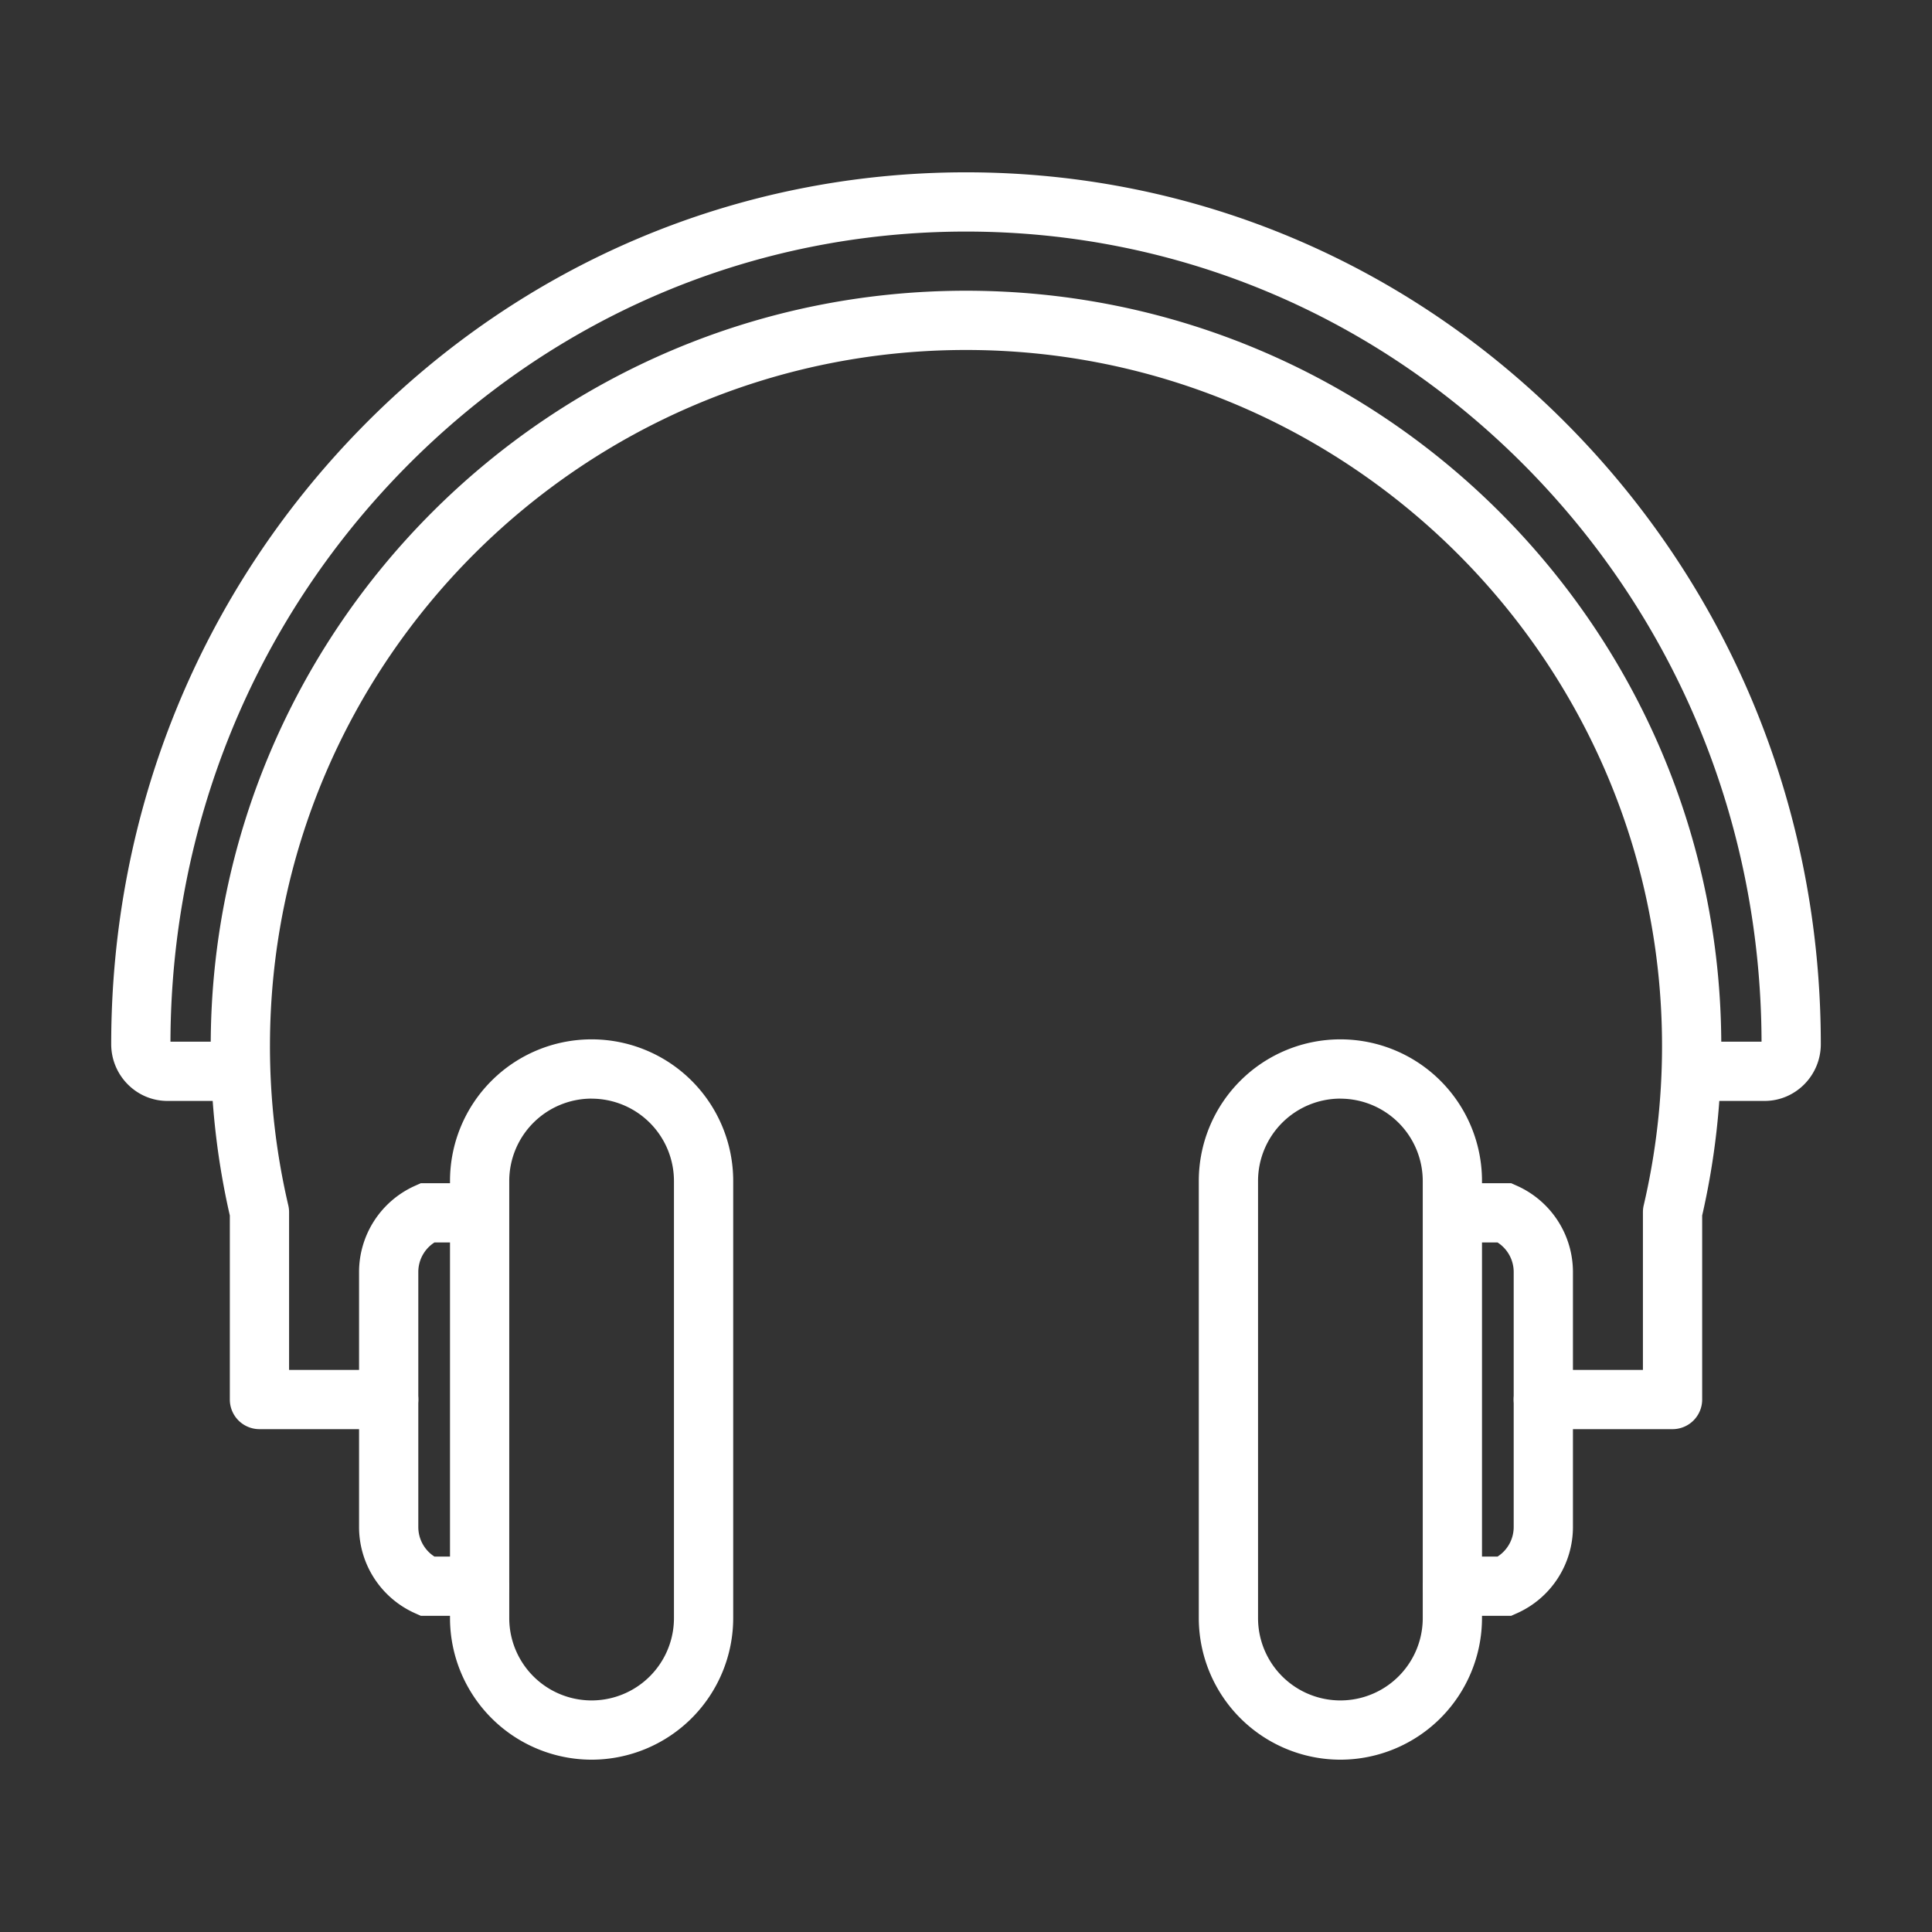 <svg xmlns="http://www.w3.org/2000/svg" viewBox="0 0 1500 1500"><rect x="0" y="0" width="1500" height="1500" fill="#333333" stroke="none"/><defs><style>.cls-1{fill:#fff;}</style></defs><title>Iconos finales</title><g id="wow"><path class="cls-1" d="M1370,854.76h-48.7a23,23,0,0,1,0-46h46.36c-.48-167.87-64.74-325.62-181.07-444.36-116.65-119-271.7-184.61-436.59-184.61S430.06,245.36,313.41,364.4C197.08,483.14,132.82,640.88,132.34,808.76h36.82a23,23,0,0,1,0,46H130c-24.08,0-43.66-19.78-43.66-44.09,0-180.7,69-350.62,194.21-478.46S572.65,133.79,750,133.79s344.08,70.47,469.45,198.42S1413.67,630,1413.67,810.67C1413.67,835,1394.08,854.76,1370,854.76Z"/><path class="cls-1" d="M1298.56,1109.59H1198.23a23,23,0,0,1,0-46h77.33V941.1a23.17,23.17,0,0,1,.6-5.25,543.19,543.19,0,0,0,14.24-123.73c0-298-242.42-540.4-540.4-540.4S209.6,514.14,209.6,812.12a543.19,543.19,0,0,0,14.24,123.73,23.17,23.17,0,0,1,.6,5.25v122.49h77.33a23,23,0,0,1,0,46H201.44a23,23,0,0,1-23-23V943.73A589.62,589.62,0,0,1,163.6,812.12c0-323.34,263.06-586.4,586.4-586.4s586.4,263.06,586.4,586.4a589.62,589.62,0,0,1-14.84,131.61v142.86A23,23,0,0,1,1298.56,1109.59Z"/><path class="cls-1" d="M459.32,1366.21a110.07,110.07,0,0,1-109.94-109.94V916.89a109.94,109.94,0,0,1,219.88,0v339.38A110.07,110.07,0,0,1,459.32,1366.21Zm0-513.25a64,64,0,0,0-63.94,63.93v339.38a63.94,63.94,0,0,0,127.88,0V916.89A64,64,0,0,0,459.32,853Z"/><path class="cls-1" d="M372.38,1254.52H326.73l-4.47-2a73.33,73.33,0,0,1-43.49-66.88V987.51a73.35,73.35,0,0,1,43.48-66.87l4.47-2h36.4a23,23,0,0,1,0,46H337.31a27.27,27.27,0,0,0-12.54,22.87v198.14a27.26,27.26,0,0,0,12.53,22.87h35.08a23,23,0,1,1,0,46Z"/><path class="cls-1" d="M1173.27,1254.52h-45.65a23,23,0,0,1,0-46h35.08a27.26,27.26,0,0,0,12.53-22.87V987.51a27.27,27.27,0,0,0-12.54-22.87h-28.91a23,23,0,0,1,0-46h39.5l4.47,2a73.35,73.35,0,0,1,43.48,66.87v198.14a73.33,73.33,0,0,1-43.49,66.88Z"/><path class="cls-1" d="M1040.68,1366.21a110.07,110.07,0,0,1-109.94-109.94V916.89a109.94,109.94,0,0,1,219.88,0v339.38A110.07,110.07,0,0,1,1040.68,1366.21Zm0-513.25a64,64,0,0,0-63.94,63.93v339.38a63.94,63.94,0,1,0,127.88,0V916.89A64,64,0,0,0,1040.68,853Z"/></g></svg>